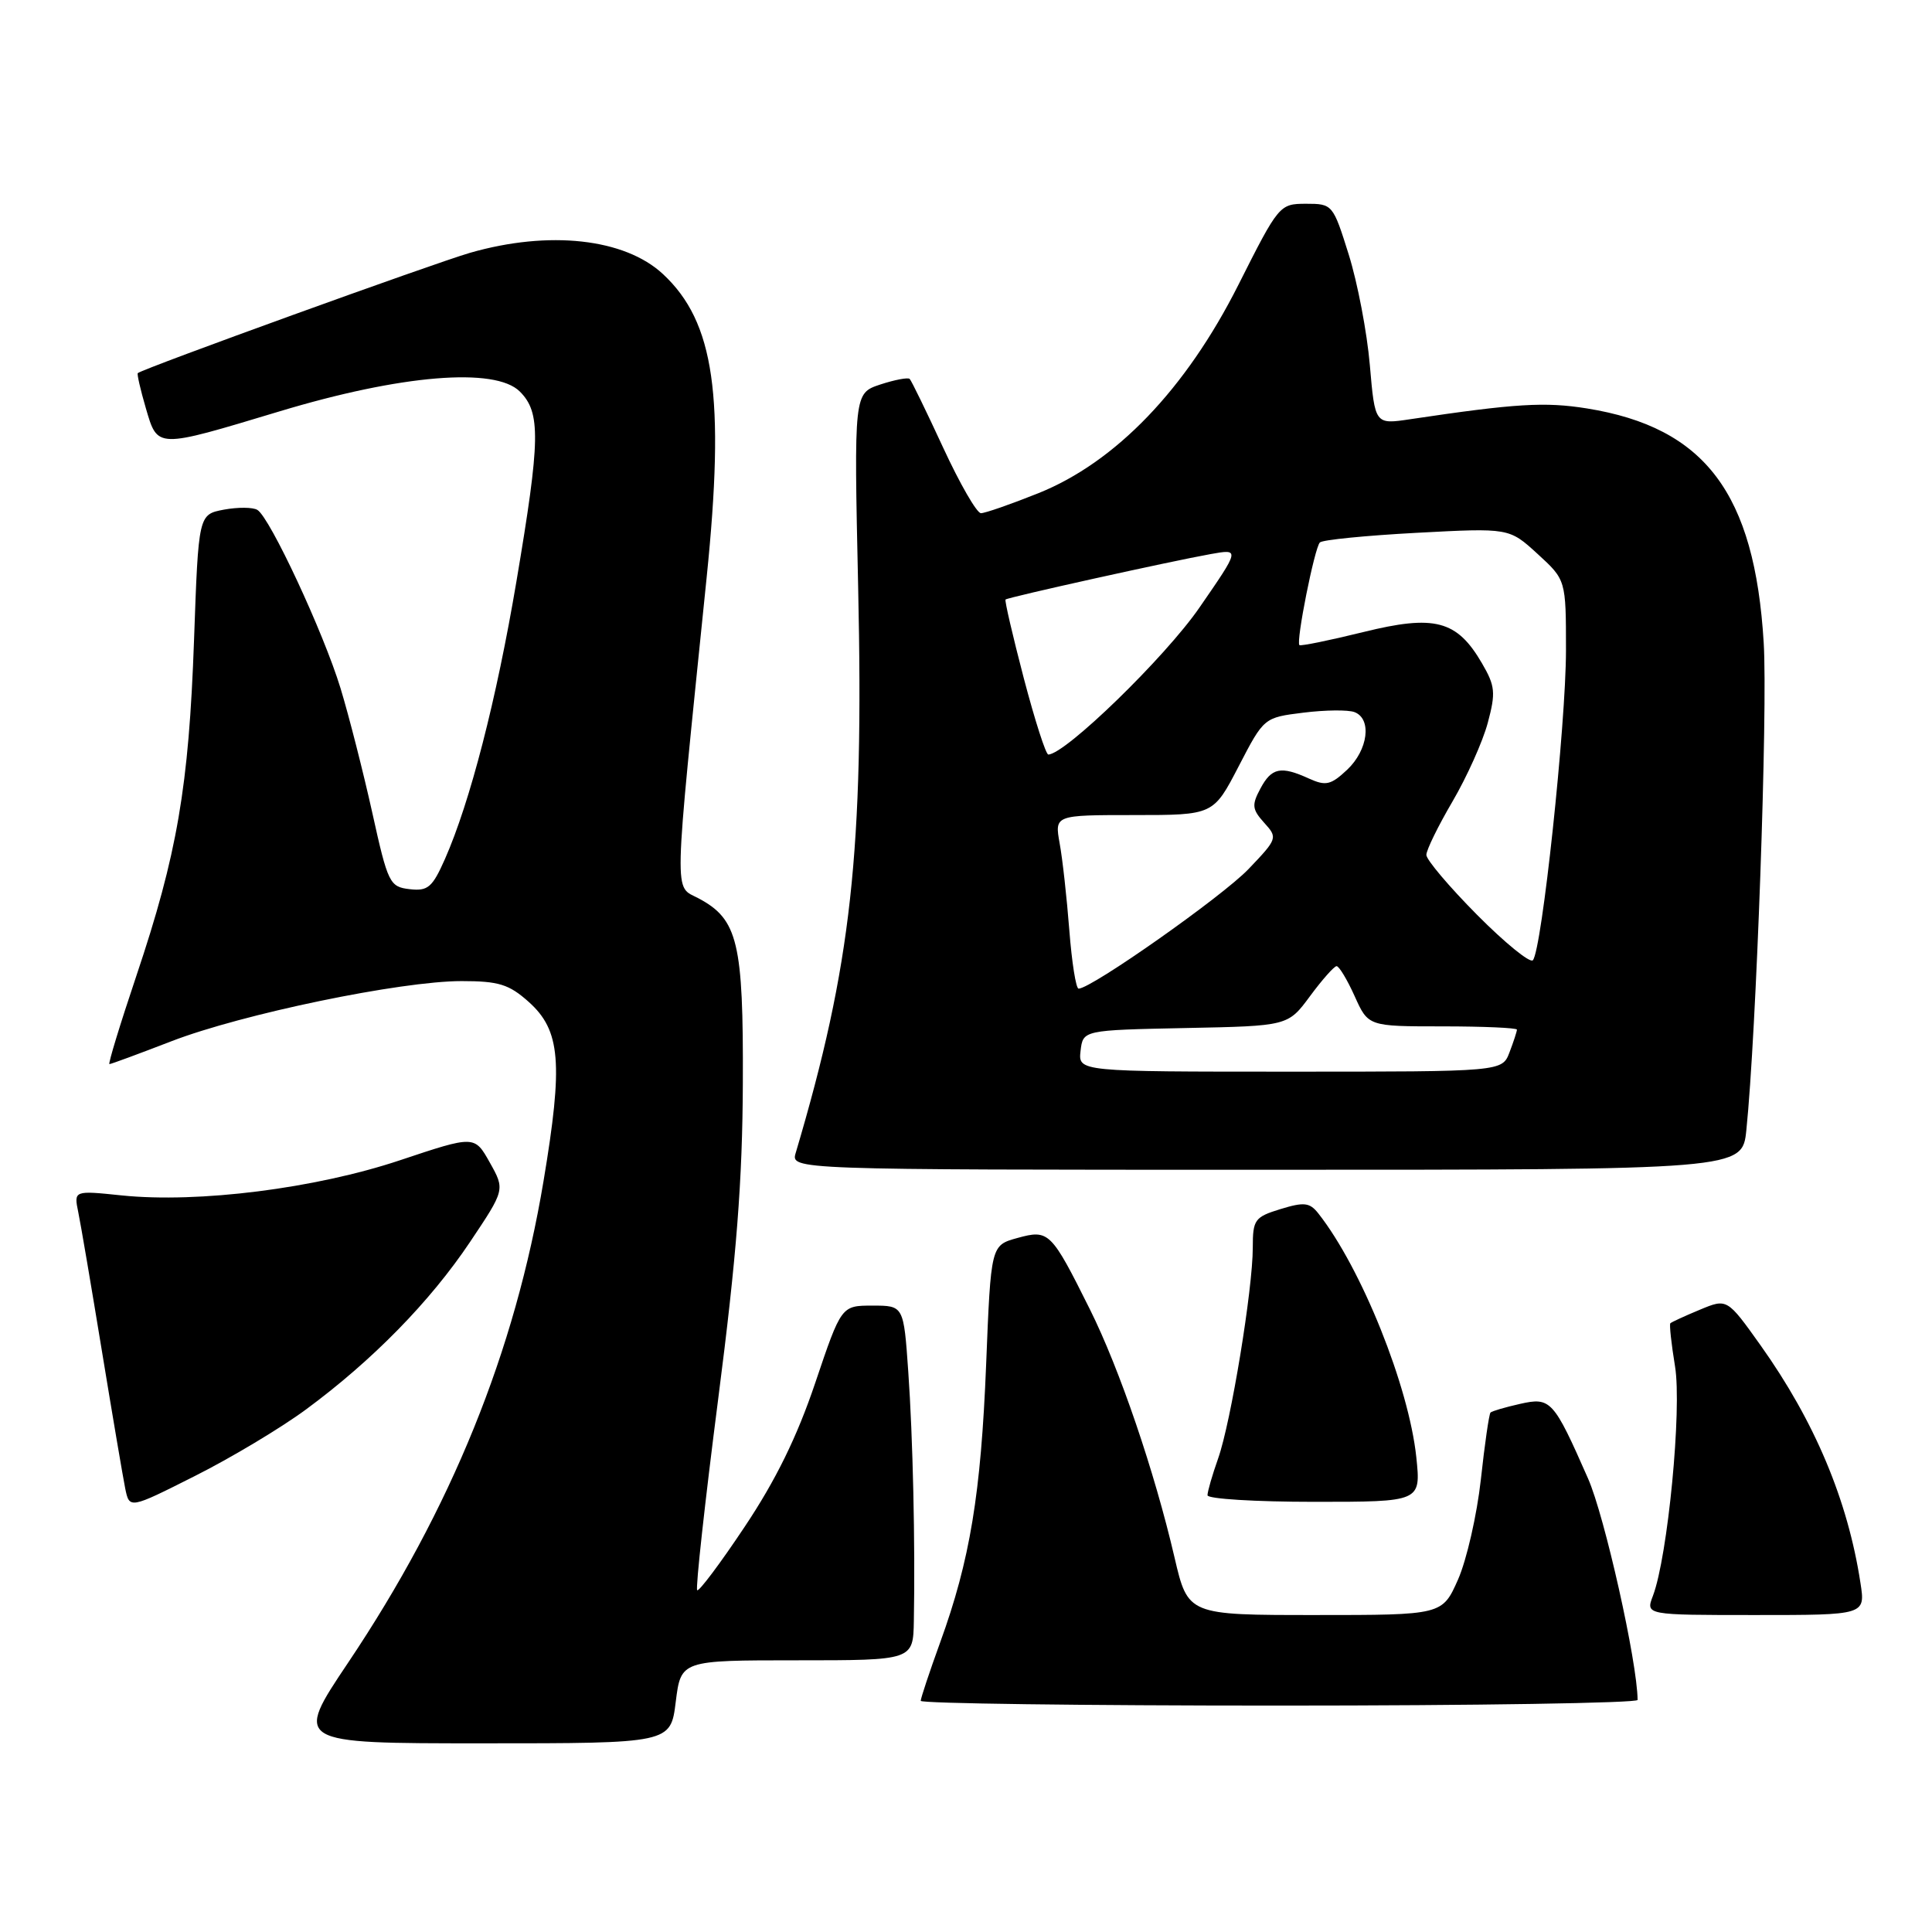 <?xml version="1.0" encoding="UTF-8" standalone="no"?>
<!DOCTYPE svg PUBLIC "-//W3C//DTD SVG 1.1//EN" "http://www.w3.org/Graphics/SVG/1.1/DTD/svg11.dtd" >
<svg xmlns="http://www.w3.org/2000/svg" xmlns:xlink="http://www.w3.org/1999/xlink" version="1.1" viewBox="0 0 256 256">
 <g >
 <path fill="currentColor"
d=" M 89.54 225.50 C 90.23 220.00 90.23 220.00 105.62 220.00 C 121.00 220.00 121.00 220.00 121.09 214.75 C 121.28 204.55 120.96 190.39 120.35 181.75 C 119.74 173.00 119.74 173.00 115.61 173.00 C 111.48 173.00 111.48 173.00 108.02 183.25 C 105.61 190.40 102.78 196.16 98.67 202.31 C 95.44 207.16 92.60 210.94 92.38 210.71 C 92.15 210.48 93.40 199.09 95.16 185.40 C 97.61 166.41 98.38 156.46 98.43 143.50 C 98.51 124.90 97.77 121.82 92.59 119.05 C 89.26 117.27 89.19 120.10 93.63 76.56 C 96.09 52.51 94.67 42.67 87.85 36.32 C 82.77 31.59 72.75 30.49 62.28 33.50 C 57.45 34.90 19.01 48.81 18.26 49.44 C 18.13 49.55 18.61 51.64 19.32 54.07 C 20.91 59.47 20.60 59.46 37.00 54.52 C 53.12 49.65 65.62 48.62 68.88 51.88 C 71.67 54.67 71.61 58.21 68.43 77.04 C 65.78 92.74 62.29 106.27 58.96 113.82 C 57.29 117.59 56.70 118.10 54.28 117.82 C 51.63 117.51 51.40 117.05 49.33 107.69 C 48.13 102.29 46.24 94.87 45.12 91.19 C 42.85 83.77 35.78 68.60 34.11 67.57 C 33.52 67.20 31.52 67.19 29.67 67.53 C 26.30 68.17 26.30 68.17 25.71 84.83 C 25.02 104.24 23.48 113.20 18.07 129.30 C 15.91 135.73 14.30 141.00 14.50 141.00 C 14.71 141.00 18.39 139.64 22.69 137.98 C 32.05 134.36 53.09 130.00 61.16 130.00 C 66.08 130.00 67.44 130.42 70.05 132.75 C 74.28 136.53 74.64 140.84 72.02 156.50 C 68.24 179.11 59.79 199.95 46.13 220.31 C 38.96 231.00 38.96 231.00 63.91 231.00 C 88.86 231.00 88.86 231.00 89.54 225.50 Z  M 216.99 225.25 C 216.96 220.25 212.62 200.87 210.42 195.90 C 205.84 185.50 205.48 185.10 201.38 186.03 C 199.43 186.47 197.69 186.98 197.50 187.17 C 197.31 187.36 196.73 191.35 196.22 196.05 C 195.70 200.74 194.34 206.70 193.20 209.29 C 191.11 214.00 191.11 214.00 174.26 214.00 C 157.41 214.00 157.41 214.00 155.63 206.37 C 152.98 194.96 148.34 181.36 144.42 173.50 C 139.27 163.17 138.99 162.89 134.81 164.04 C 131.30 165.01 131.30 165.01 130.67 180.76 C 129.98 197.97 128.53 206.74 124.58 217.62 C 123.16 221.54 122.00 225.03 122.00 225.37 C 122.00 225.72 143.38 226.00 169.50 226.00 C 195.62 226.00 217.00 225.66 216.99 225.25 Z  M 246.52 209.75 C 244.84 198.76 240.45 188.34 233.29 178.27 C 228.85 172.04 228.85 172.04 225.23 173.55 C 223.23 174.38 221.48 175.19 221.33 175.34 C 221.18 175.49 221.46 178.06 221.95 181.05 C 222.88 186.69 220.99 206.27 219.02 211.46 C 218.05 214.00 218.05 214.00 232.61 214.00 C 247.18 214.00 247.18 214.00 246.52 209.75 Z  M 40.56 186.75 C 49.36 180.26 56.99 172.47 62.28 164.57 C 66.92 157.64 66.92 157.64 64.90 154.04 C 62.88 150.44 62.88 150.44 53.00 153.74 C 41.81 157.48 26.28 159.44 16.14 158.40 C 9.78 157.74 9.78 157.74 10.37 160.62 C 10.70 162.20 12.10 170.47 13.50 179.00 C 14.90 187.53 16.29 195.73 16.59 197.22 C 17.15 199.95 17.15 199.95 25.82 195.58 C 30.60 193.18 37.23 189.21 40.56 186.75 Z  M 187.67 193.10 C 186.68 183.69 180.39 168.02 174.69 160.79 C 173.54 159.33 172.80 159.25 169.67 160.21 C 166.25 161.26 166.00 161.61 166.00 165.30 C 166.00 170.83 163.11 188.44 161.41 193.25 C 160.63 195.45 160.00 197.64 160.00 198.13 C 160.00 198.61 166.36 199.00 174.14 199.00 C 188.28 199.00 188.28 199.00 187.67 193.10 Z  M 231.40 149.75 C 232.72 136.97 234.25 94.09 233.70 85.17 C 232.50 65.35 225.93 56.64 210.28 54.12 C 204.71 53.23 200.85 53.46 186.85 55.55 C 182.19 56.25 182.19 56.25 181.51 48.37 C 181.14 44.04 179.88 37.46 178.72 33.75 C 176.63 27.08 176.57 27.00 173.05 27.00 C 169.54 27.01 169.44 27.13 164.09 37.75 C 157.13 51.57 147.83 61.25 137.57 65.36 C 133.95 66.81 130.53 68.00 129.98 68.00 C 129.43 68.00 127.18 64.09 124.97 59.31 C 122.76 54.53 120.77 50.44 120.54 50.21 C 120.32 49.99 118.56 50.32 116.64 50.95 C 113.15 52.11 113.15 52.11 113.71 77.80 C 114.48 112.90 112.82 127.88 105.44 152.75 C 104.77 155.00 104.77 155.00 167.81 155.00 C 230.86 155.00 230.86 155.00 231.40 149.75 Z  M 143.18 139.25 C 143.50 136.50 143.50 136.50 157.08 136.22 C 170.66 135.95 170.66 135.95 173.58 132.00 C 175.19 129.82 176.77 128.04 177.10 128.02 C 177.43 128.01 178.51 129.80 179.50 132.00 C 181.30 136.00 181.30 136.00 191.15 136.00 C 196.57 136.00 201.00 136.20 201.00 136.43 C 201.00 136.67 200.56 138.02 200.02 139.43 C 199.05 142.00 199.05 142.00 170.96 142.00 C 142.87 142.00 142.87 142.00 143.18 139.25 Z  M 141.69 123.25 C 141.36 118.99 140.79 113.81 140.41 111.75 C 139.74 108.00 139.74 108.00 150.26 108.00 C 160.78 108.00 160.78 108.00 164.13 101.54 C 167.48 95.08 167.48 95.08 172.72 94.43 C 175.61 94.07 178.65 94.04 179.48 94.36 C 181.81 95.25 181.28 99.38 178.51 101.99 C 176.35 104.02 175.68 104.17 173.46 103.17 C 169.72 101.46 168.49 101.71 167.01 104.49 C 165.84 106.67 165.91 107.24 167.51 109.02 C 169.32 111.01 169.28 111.13 165.43 115.16 C 161.97 118.78 144.61 131.00 142.92 131.00 C 142.57 131.00 142.02 127.51 141.69 123.25 Z  M 195.71 121.21 C 192.02 117.49 189.00 113.92 189.00 113.28 C 189.00 112.63 190.56 109.45 192.47 106.19 C 194.37 102.94 196.48 98.25 197.14 95.77 C 198.21 91.78 198.12 90.89 196.37 87.89 C 193.05 82.18 190.11 81.41 180.61 83.76 C 176.15 84.86 172.36 85.63 172.18 85.48 C 171.70 85.05 174.18 72.59 174.89 71.88 C 175.22 71.53 181.01 70.96 187.73 70.60 C 199.97 69.95 199.97 69.95 203.73 73.39 C 207.50 76.84 207.50 76.84 207.50 86.17 C 207.50 95.98 204.30 125.97 203.11 127.24 C 202.73 127.64 199.40 124.93 195.71 121.21 Z  M 135.65 89.84 C 134.19 84.25 133.10 79.57 133.24 79.44 C 133.56 79.14 155.04 74.38 160.41 73.42 C 164.31 72.72 164.31 72.72 158.91 80.54 C 154.37 87.11 141.18 99.93 138.91 99.98 C 138.58 99.99 137.12 95.43 135.65 89.84 Z "/>
</g>
</svg>